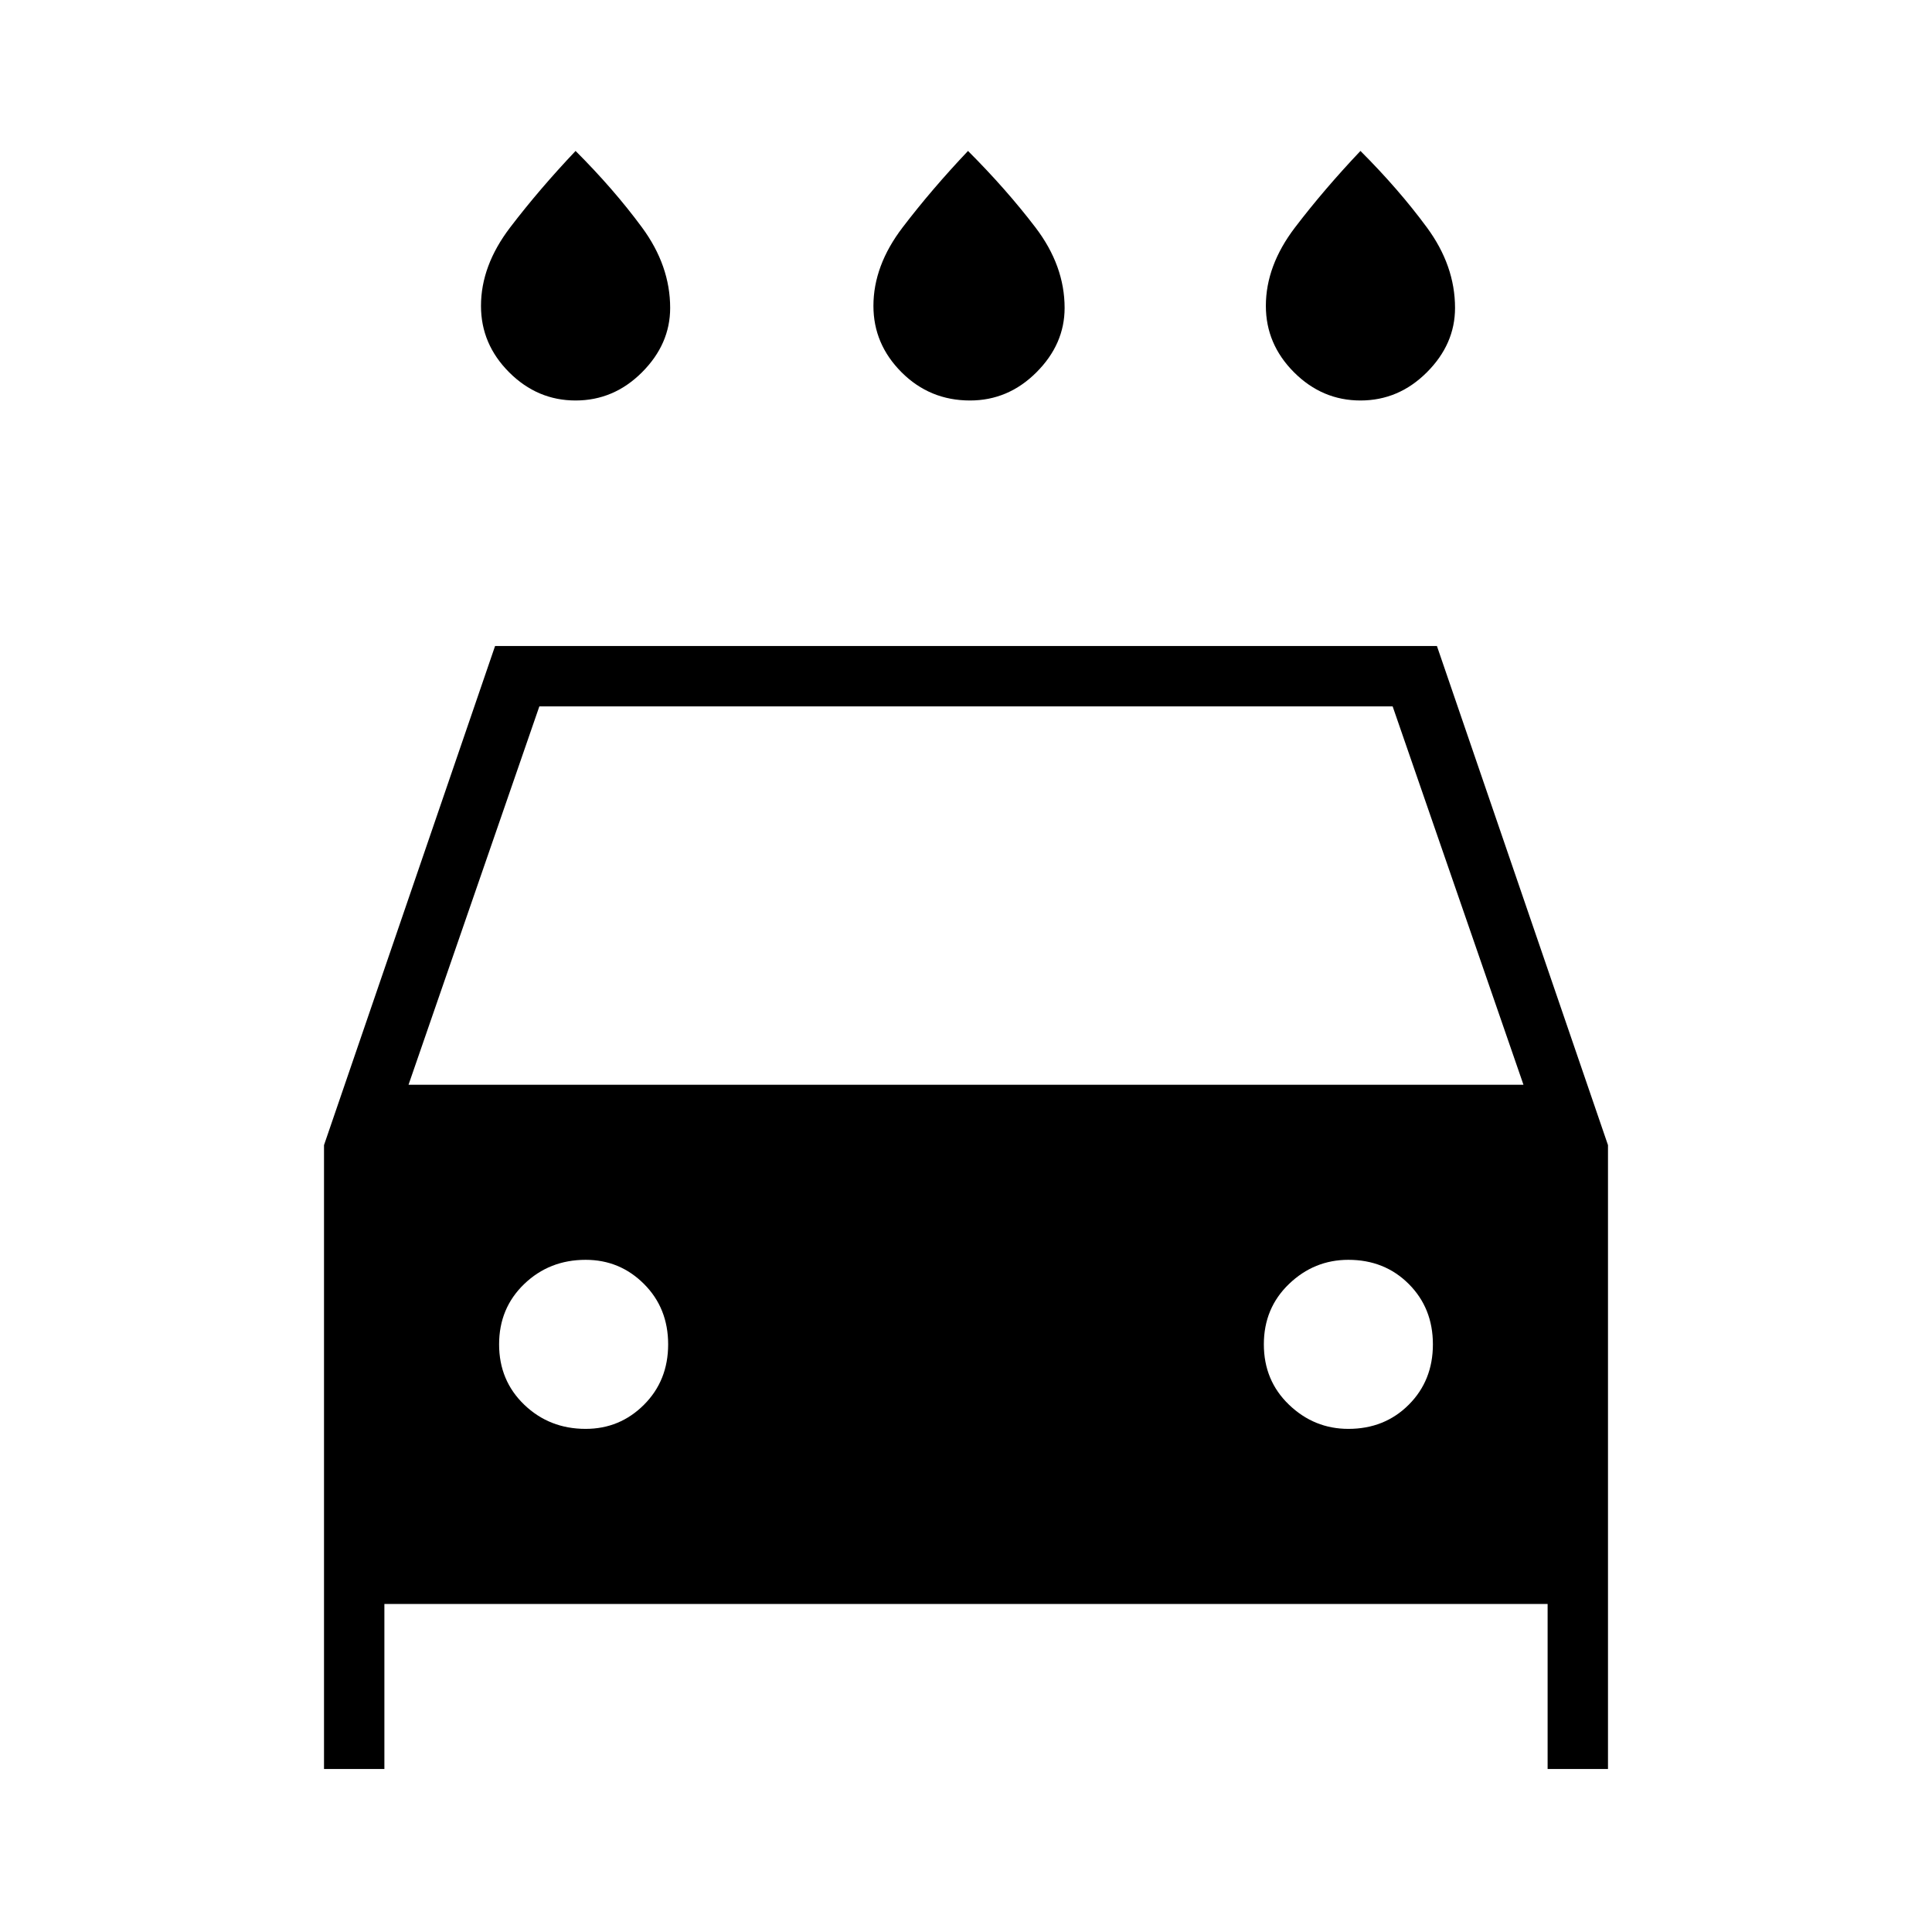 <svg xmlns="http://www.w3.org/2000/svg" height="48" width="48"><path d="M24.1 9.95q-1 0-1.7-.7t-.7-1.65q0-1 .725-1.95t1.625-1.9q.95.95 1.675 1.9.725.95.725 2 0 .9-.7 1.6-.7.7-1.65.7Zm-9.8 0q-.95 0-1.65-.7t-.7-1.65q0-1 .725-1.95t1.625-1.9q.95.95 1.65 1.9t.7 2q0 .9-.7 1.6-.7.7-1.65.7Zm19.5 0q-.95 0-1.65-.7t-.7-1.65q0-1 .725-1.95t1.625-1.9q.95.95 1.65 1.9t.7 2q0 .9-.7 1.6-.7.7-1.65.7Zm-25.75 34v-15.5l4.25-12.4h23.4l4.25 12.4v15.5h-1.5v-4.1H9.55v4.1Zm2.1-17h27.7l-3.25-9.4H13.4Zm4.4 8.55q.85 0 1.45-.6t.6-1.5q0-.9-.6-1.5t-1.45-.6q-.9 0-1.525.6-.625.6-.625 1.5t.625 1.5q.625.6 1.525.6Zm18.95 0q.9 0 1.5-.6t.6-1.5q0-.9-.6-1.5t-1.5-.6q-.85 0-1.475.6-.625.6-.625 1.5t.625 1.5q.625.6 1.475.6Z"/></svg>